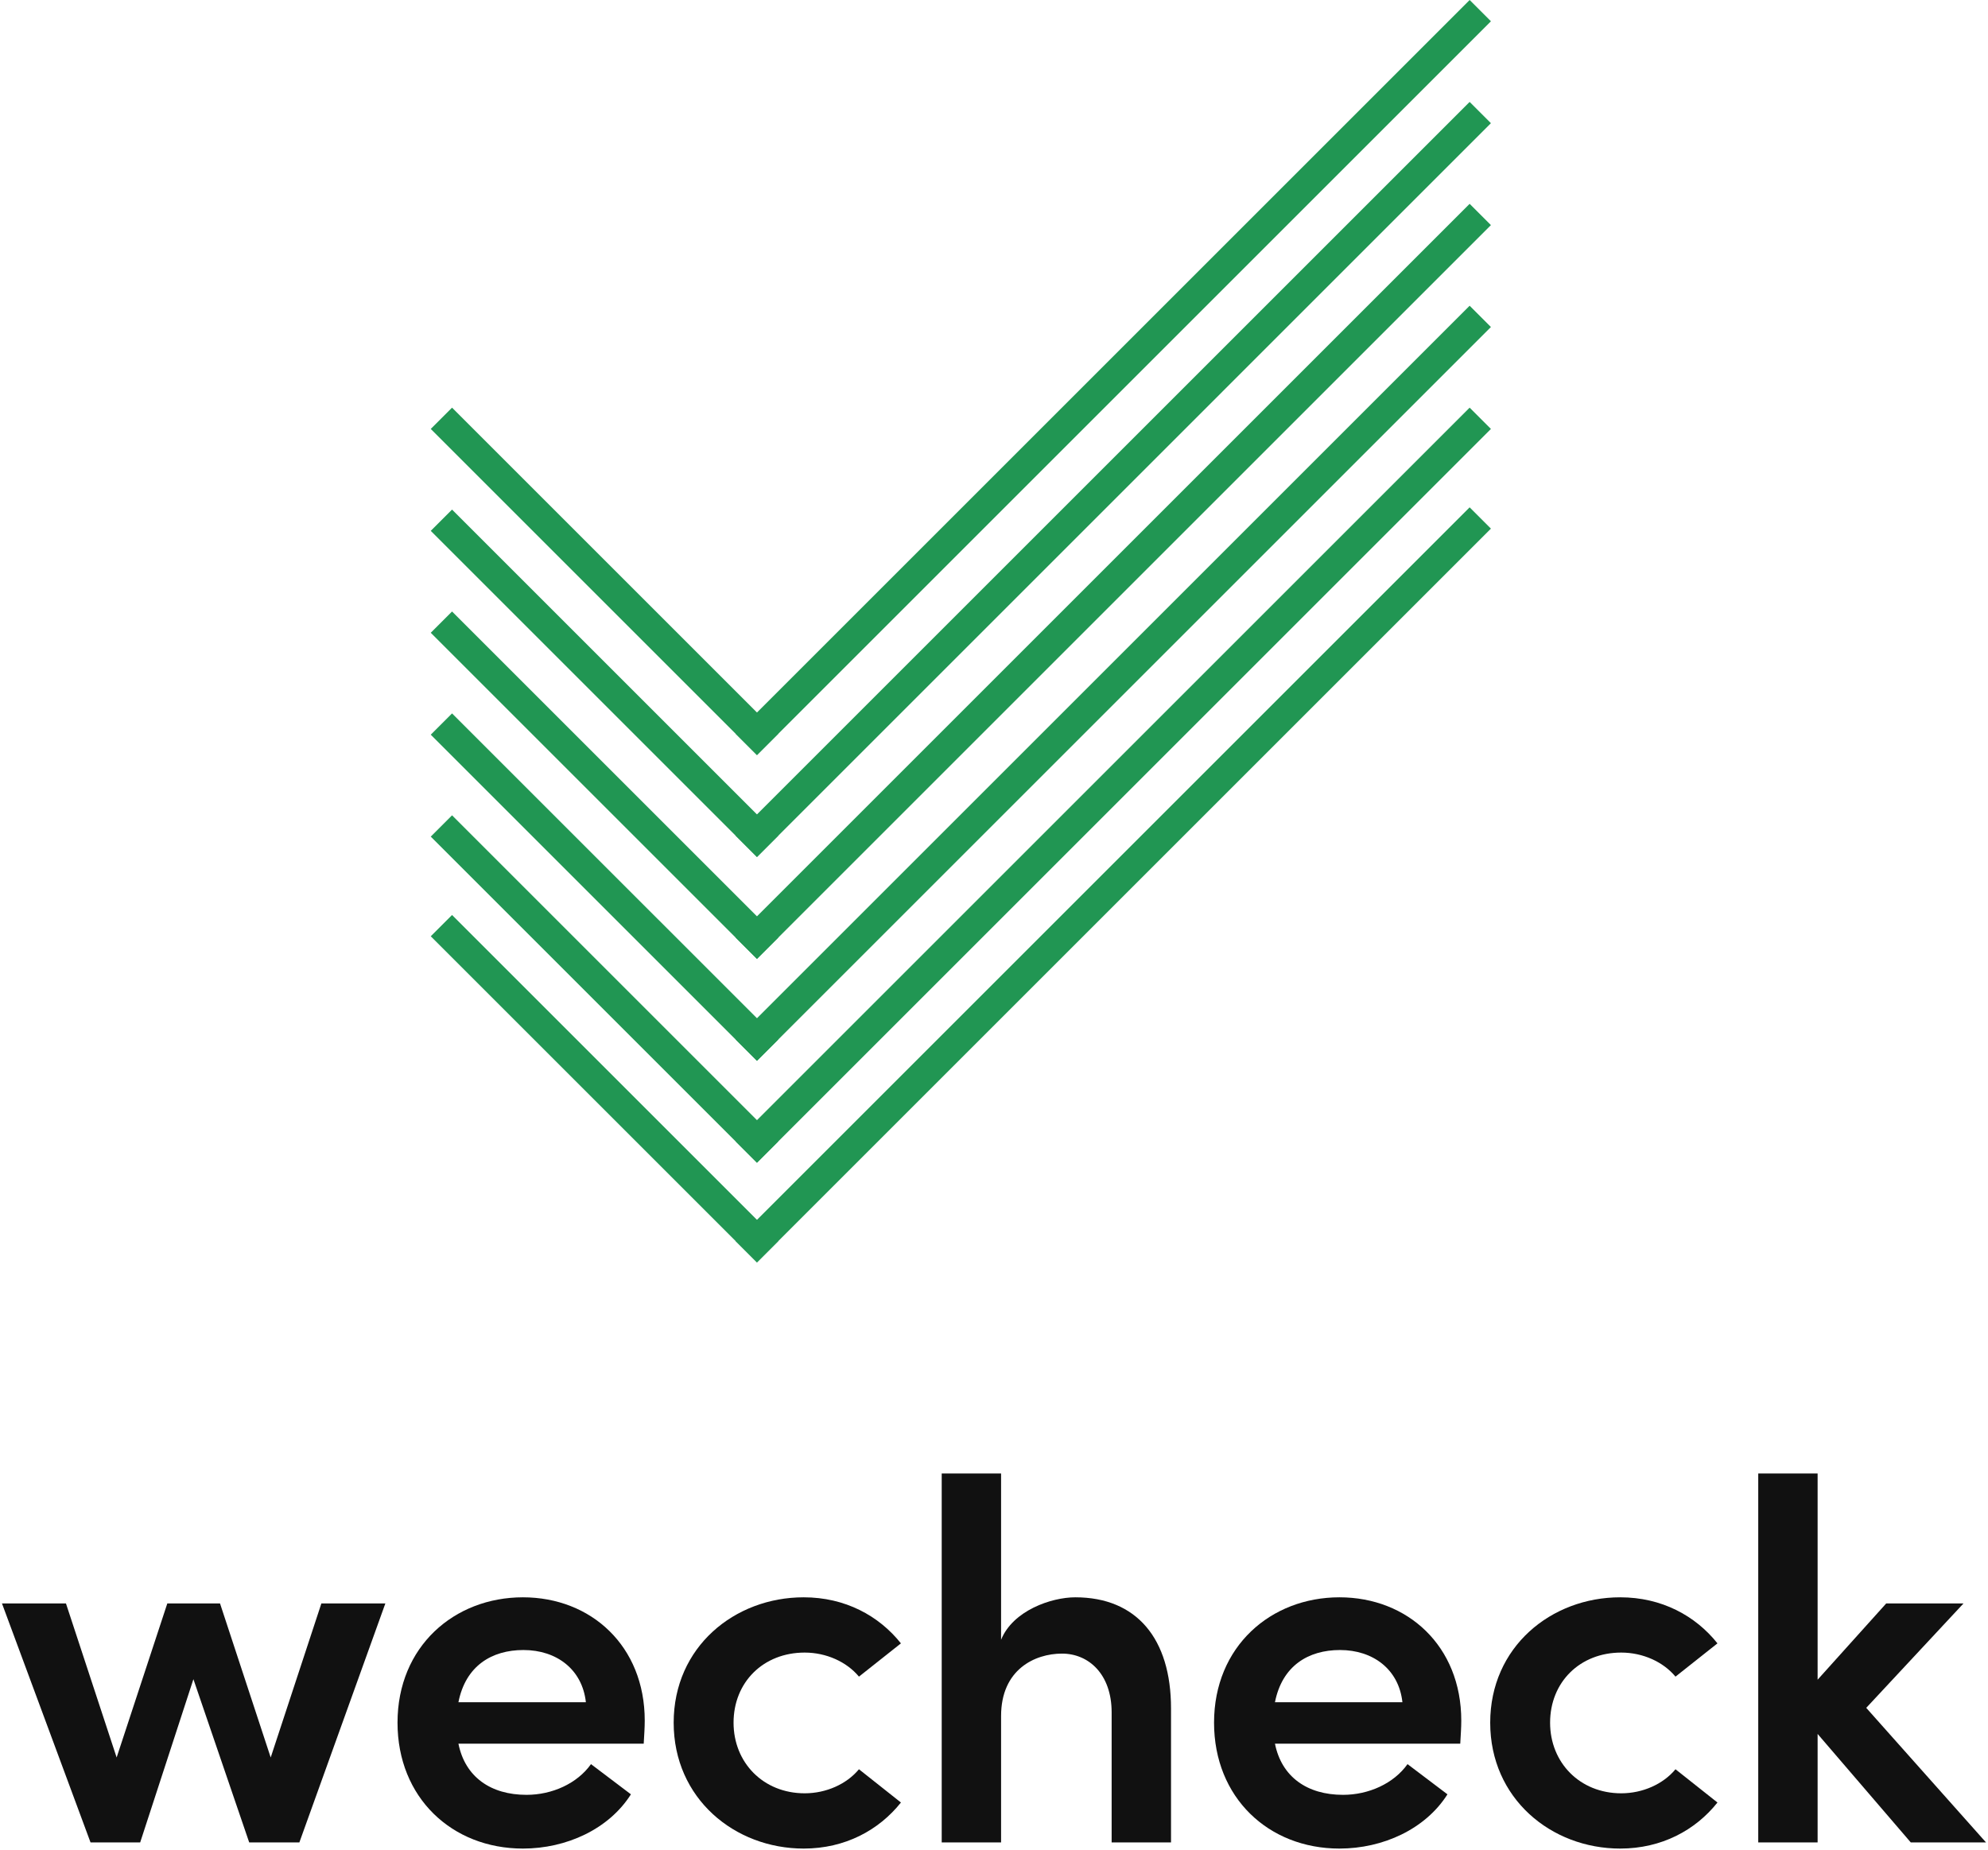 <svg width="490" height="456" viewBox="0 0 490 456" fill="none" xmlns="http://www.w3.org/2000/svg">
<path fill-rule="evenodd" clip-rule="evenodd" d="M186.576 186.151L106.173 105.749L111.421 100.501L191.823 180.903L186.576 186.151Z" fill="#219653"/>
<path fill-rule="evenodd" clip-rule="evenodd" d="M367.484 5.247L186.579 186.153L181.331 180.905L362.237 -0L367.484 5.247Z" fill="#219653"/>
<path fill-rule="evenodd" clip-rule="evenodd" d="M186.576 211.277L106.173 130.874L111.421 125.627L191.823 206.029L186.576 211.277Z" fill="#219653"/>
<path fill-rule="evenodd" clip-rule="evenodd" d="M367.481 30.373L186.576 211.279L181.328 206.031L362.234 25.126L367.481 30.373Z" fill="#219653"/>
<path fill-rule="evenodd" clip-rule="evenodd" d="M186.576 236.403L106.173 156L111.421 150.753L191.823 231.155L186.576 236.403Z" fill="#219653"/>
<path fill-rule="evenodd" clip-rule="evenodd" d="M367.481 55.499L186.576 236.405L181.328 231.157L362.234 50.252L367.481 55.499Z" fill="#219653"/>
<path fill-rule="evenodd" clip-rule="evenodd" d="M186.576 261.529L106.173 181.126L111.421 175.879L191.823 256.281L186.576 261.529Z" fill="#219653"/>
<path fill-rule="evenodd" clip-rule="evenodd" d="M367.481 80.622L186.576 261.528L181.328 256.28L362.234 75.375L367.481 80.622Z" fill="#219653"/>
<path fill-rule="evenodd" clip-rule="evenodd" d="M186.576 286.655L106.173 206.252L111.421 201.005L191.823 281.407L186.576 286.655Z" fill="#219653"/>
<path fill-rule="evenodd" clip-rule="evenodd" d="M367.481 105.749L186.576 286.655L181.328 281.407L362.234 100.502L367.481 105.749Z" fill="#219653"/>
<path fill-rule="evenodd" clip-rule="evenodd" d="M186.576 311.229L106.173 230.827L111.421 225.579L191.823 305.982L186.576 311.229Z" fill="#219653"/>
<path fill-rule="evenodd" clip-rule="evenodd" d="M367.481 130.323L186.576 311.229L181.328 305.981L362.234 125.076L367.481 130.323Z" fill="#219653"/>
<path d="M79.212 395.309L66.722 433.283L54.232 395.309H41.238L28.748 433.283L16.258 395.309H0.488L22.314 454.225H34.551L47.672 413.981L61.423 454.225H73.787L94.981 395.309H79.212Z" fill="#111111"/>
<path d="M158.915 424.2C158.915 405.78 145.668 393.795 128.889 393.795C111.983 393.795 97.98 405.906 97.98 424.704C97.98 443.123 111.353 455.739 128.889 455.739C139.612 455.739 150.083 450.945 155.508 442.366L145.668 434.923C142.262 439.717 136.08 442.493 129.772 442.493C120.941 442.493 114.633 438.077 112.993 429.877H158.662C158.788 427.732 158.915 425.84 158.915 424.2ZM112.993 419.658C114.759 410.7 121.193 406.79 129.015 406.79C137.215 406.79 143.523 411.584 144.406 419.658H112.993Z" fill="#111111"/>
<path d="M198.09 455.739C208.309 455.739 216.635 451.198 222.06 444.385L211.715 436.185C208.687 439.843 203.641 442.114 198.342 442.114C188.123 442.114 180.806 434.545 180.806 424.704C180.806 414.738 188.123 407.42 198.342 407.42C203.641 407.42 208.687 409.691 211.715 413.35L222.06 405.149C216.635 398.337 208.309 393.795 198.09 393.795C181.059 393.795 166.046 406.033 166.046 424.704C166.046 443.376 181.059 455.739 198.09 455.739Z" fill="#111111"/>
<path d="M265.039 393.795C259.11 393.795 249.648 397.075 246.746 404.266V363.265H232.112V454.225H246.746V423.064C246.746 411.584 255.073 407.673 261.759 407.673C268.319 407.673 273.996 412.719 273.996 422.181V454.225H288.631V421.172C288.631 404.014 280.178 393.795 265.039 393.795Z" fill="#111111"/>
<path d="M360.173 424.2C360.173 405.78 346.926 393.795 330.147 393.795C313.242 393.795 299.238 405.906 299.238 424.704C299.238 443.123 312.611 455.739 330.147 455.739C340.871 455.739 351.342 450.945 356.767 442.366L346.926 434.923C343.52 439.717 337.338 442.493 331.03 442.493C322.199 442.493 315.891 438.077 314.251 429.877H359.921C360.047 427.732 360.173 425.84 360.173 424.2ZM314.251 419.658C316.017 410.7 322.451 406.79 330.273 406.79C338.474 406.79 344.782 411.584 345.665 419.658H314.251Z" fill="#111111"/>
<path d="M399.348 455.739C409.567 455.739 417.894 451.198 423.319 444.385L412.974 436.185C409.946 439.843 404.899 442.114 399.601 442.114C389.382 442.114 382.065 434.545 382.065 424.704C382.065 414.738 389.382 407.42 399.601 407.42C404.899 407.42 409.946 409.691 412.974 413.35L423.319 405.149C417.894 398.337 409.567 393.795 399.348 393.795C382.317 393.795 367.304 406.033 367.304 424.704C367.304 443.376 382.317 455.739 399.348 455.739Z" fill="#111111"/>
<path d="M489.511 454.225L459.989 421.046L483.96 395.309H464.91L448.004 414.107V363.265H433.37V454.225H448.004V427.48L470.965 454.225H489.511Z" fill="#111111"/>
</svg>
